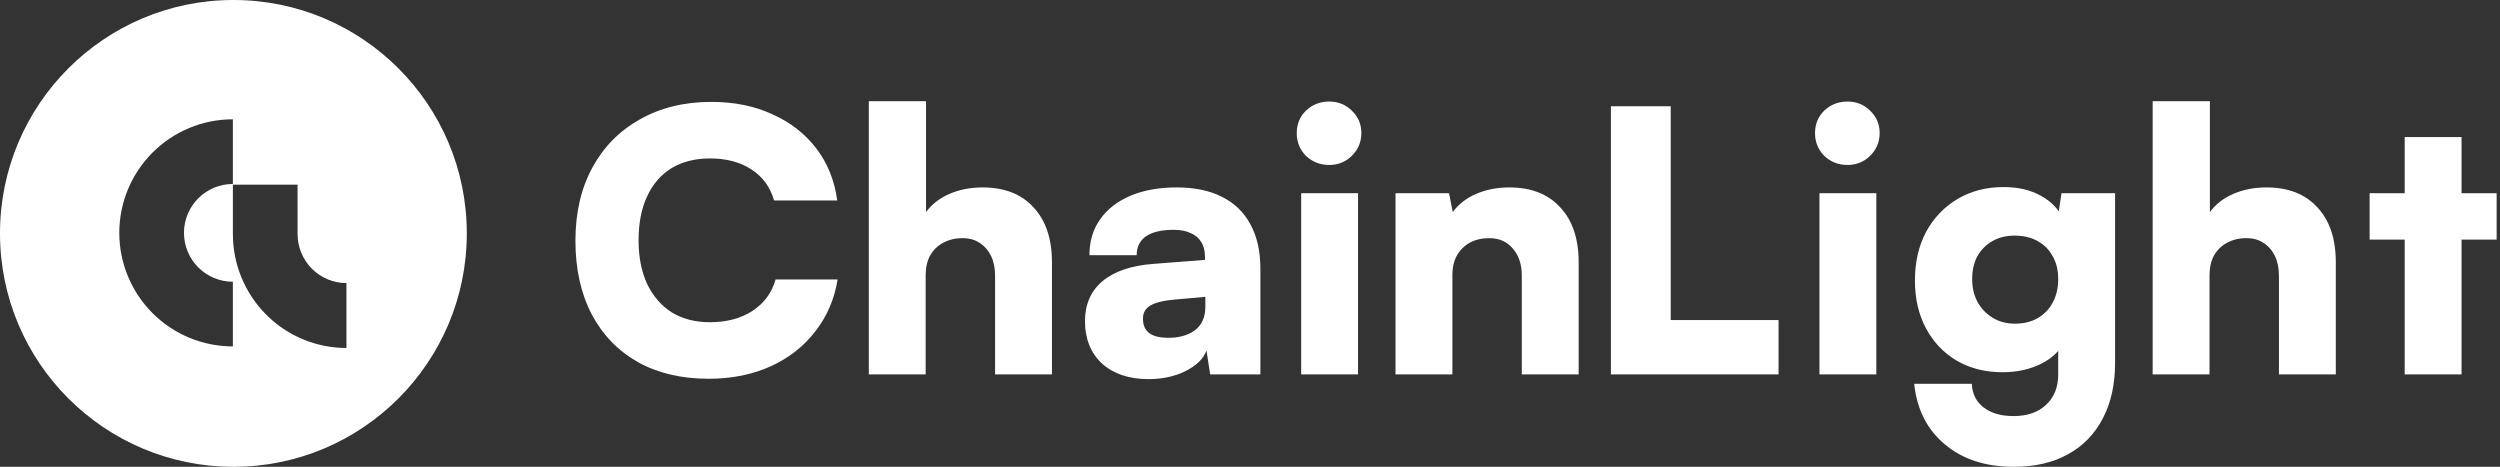 <svg width="482" height="90" viewBox="0 0 482 90" fill="none" xmlns="http://www.w3.org/2000/svg">
<rect x="0" y="0" width="482" height="90" fill="#333333" stroke="none"/>
<path d="M136.644 73.023C131.376 73.023 126.82 71.951 122.975 69.809C119.131 67.62 116.164 64.546 114.076 60.587C111.988 56.581 110.943 51.854 110.943 46.404C110.943 41.002 112.035 36.297 114.218 32.292C116.402 28.286 119.463 25.189 123.402 23C127.342 20.764 131.922 19.647 137.143 19.647C141.557 19.647 145.473 20.438 148.89 22.022C152.355 23.559 155.179 25.748 157.362 28.589C159.545 31.43 160.898 34.784 161.42 38.65H149.246C148.486 36.041 147.015 34.039 144.832 32.641C142.696 31.244 140.038 30.545 136.858 30.545C134.01 30.545 131.542 31.174 129.454 32.432C127.413 33.689 125.847 35.506 124.755 37.881C123.663 40.21 123.118 43.028 123.118 46.335C123.118 49.548 123.663 52.343 124.755 54.718C125.894 57.094 127.484 58.934 129.525 60.238C131.613 61.495 134.058 62.124 136.858 62.124C140.086 62.124 142.815 61.402 145.045 59.958C147.324 58.468 148.819 56.442 149.531 53.88H161.491C160.874 57.699 159.427 61.053 157.148 63.941C154.918 66.828 152.046 69.064 148.534 70.647C145.022 72.231 141.059 73.023 136.644 73.023Z" fill="white"/>
<path d="M178.468 72.184H167.504V19.507H178.539V40.885C179.631 39.395 181.126 38.23 183.025 37.392C184.971 36.554 187.107 36.135 189.432 36.135C193.656 36.135 196.931 37.415 199.257 39.977C201.63 42.492 202.817 46.032 202.817 50.596V72.184H191.853V53.181C191.853 51.691 191.592 50.41 191.07 49.339C190.548 48.268 189.812 47.429 188.863 46.824C187.961 46.218 186.869 45.916 185.588 45.916C184.164 45.916 182.906 46.218 181.814 46.824C180.77 47.383 179.94 48.198 179.323 49.269C178.753 50.34 178.468 51.598 178.468 53.042V72.184Z" fill="white"/>
<path d="M221.43 73.093C217.681 73.093 214.69 72.091 212.46 70.088C210.276 68.039 209.185 65.314 209.185 61.914C209.185 58.701 210.3 56.139 212.531 54.229C214.809 52.32 218.084 51.202 222.356 50.876L232.323 50.107V49.548C232.323 48.384 232.085 47.429 231.611 46.684C231.136 45.892 230.448 45.31 229.546 44.937C228.692 44.518 227.6 44.309 226.271 44.309C223.946 44.309 222.166 44.728 220.932 45.566C219.745 46.404 219.152 47.615 219.152 49.199H210.039C210.039 46.544 210.727 44.239 212.104 42.283C213.48 40.326 215.426 38.813 217.942 37.741C220.505 36.67 223.471 36.135 226.841 36.135C230.306 36.135 233.225 36.74 235.598 37.951C238.018 39.162 239.846 40.932 241.08 43.261C242.361 45.59 243.002 48.431 243.002 51.784V72.184H233.32L232.608 67.573C232.038 69.157 230.685 70.484 228.55 71.556C226.461 72.58 224.088 73.093 221.43 73.093ZM225.275 65.128C227.363 65.128 229.072 64.639 230.401 63.661C231.73 62.636 232.394 61.123 232.394 59.12V57.233L226.841 57.722C224.468 57.909 222.783 58.305 221.786 58.91C220.837 59.469 220.362 60.307 220.362 61.425C220.362 62.683 220.766 63.614 221.572 64.22C222.379 64.825 223.613 65.128 225.275 65.128Z" fill="white"/>
<path d="M250.866 72.184V37.252H261.829V72.184H250.866ZM256.276 31.803C254.52 31.803 253.025 31.221 251.791 30.056C250.605 28.845 250.011 27.378 250.011 25.655C250.011 23.932 250.605 22.488 251.791 21.323C253.025 20.159 254.52 19.577 256.276 19.577C257.985 19.577 259.433 20.159 260.619 21.323C261.853 22.488 262.47 23.932 262.47 25.655C262.47 27.378 261.853 28.845 260.619 30.056C259.433 31.221 257.985 31.803 256.276 31.803Z" fill="white"/>
<path d="M280.019 72.184H269.055V37.252H279.378L280.09 40.885C281.181 39.395 282.676 38.23 284.575 37.392C286.521 36.554 288.657 36.135 290.982 36.135C295.207 36.135 298.482 37.415 300.807 39.977C303.18 42.492 304.367 46.032 304.367 50.596V72.184H293.403V53.181C293.403 50.992 292.833 49.246 291.694 47.942C290.555 46.591 289.036 45.916 287.138 45.916C284.955 45.916 283.222 46.568 281.941 47.872C280.659 49.129 280.019 50.853 280.019 53.042V72.184Z" fill="white"/>
<path d="M322.116 20.485V72.184H310.583V20.485H322.116ZM312.647 72.184V61.705H342.905V72.184H312.647Z" fill="white"/>
<path d="M350.79 72.184V37.252H361.754V72.184H350.79ZM356.201 31.803C354.445 31.803 352.95 31.221 351.716 30.056C350.529 28.845 349.936 27.378 349.936 25.655C349.936 23.932 350.529 22.488 351.716 21.323C352.95 20.159 354.445 19.577 356.201 19.577C357.909 19.577 359.357 20.159 360.544 21.323C361.778 22.488 362.395 23.932 362.395 25.655C362.395 27.378 361.778 28.845 360.544 30.056C359.357 31.221 357.909 31.803 356.201 31.803Z" fill="white"/>
<path d="M369.199 54.09C369.199 50.55 369.911 47.429 371.335 44.728C372.806 42.026 374.824 39.907 377.387 38.37C379.997 36.833 382.963 36.065 386.286 36.065C389.086 36.065 391.483 36.624 393.477 37.741C395.517 38.859 396.918 40.326 397.677 42.143L396.609 42.842L397.463 37.252H407.787V69.949C407.787 74.094 407.003 77.657 405.437 80.638C403.871 83.665 401.64 85.971 398.745 87.555C395.85 89.185 392.361 90 388.279 90C382.821 90 378.383 88.556 374.966 85.668C371.549 82.827 369.579 78.938 369.057 74.001H380.163C380.258 75.957 381.018 77.471 382.441 78.542C383.865 79.66 385.788 80.219 388.208 80.219C390.866 80.219 392.954 79.497 394.473 78.053C396.04 76.609 396.823 74.653 396.823 72.184V64.779L398.033 65.687C397.274 67.504 395.802 68.971 393.619 70.088C391.436 71.206 388.92 71.765 386.072 71.765C382.75 71.765 379.807 71.02 377.244 69.53C374.729 68.039 372.759 65.966 371.335 63.312C369.911 60.657 369.199 57.583 369.199 54.09ZM380.234 53.81C380.234 55.487 380.59 56.977 381.302 58.282C382.014 59.539 382.987 60.54 384.221 61.286C385.455 62.031 386.879 62.403 388.493 62.403C390.154 62.403 391.602 62.054 392.836 61.355C394.117 60.61 395.09 59.609 395.755 58.351C396.467 57.047 396.823 55.533 396.823 53.81C396.823 52.087 396.467 50.62 395.755 49.409C395.09 48.151 394.117 47.173 392.836 46.474C391.602 45.776 390.13 45.426 388.422 45.426C386.808 45.426 385.384 45.776 384.15 46.474C382.916 47.173 381.943 48.151 381.231 49.409C380.567 50.666 380.234 52.133 380.234 53.81Z" fill="white"/>
<path d="M425.996 72.184H415.032V19.507H426.067V40.885C427.158 39.395 428.654 38.23 430.552 37.392C432.498 36.554 434.634 36.135 436.96 36.135C441.184 36.135 444.459 37.415 446.784 39.977C449.157 42.492 450.344 46.032 450.344 50.596V72.184H439.38V53.181C439.38 51.691 439.119 50.41 438.597 49.339C438.075 48.268 437.339 47.429 436.39 46.824C435.488 46.218 434.397 45.916 433.115 45.916C431.691 45.916 430.433 46.218 429.342 46.824C428.298 47.383 427.467 48.198 426.85 49.269C426.28 50.34 425.996 51.598 425.996 53.042V72.184Z" fill="white"/>
<path d="M456.861 37.252H481.352V46.195H456.861V37.252ZM474.588 72.184H463.624V26.423H474.588V72.184Z" fill="white"/>
<path fill-rule="evenodd" clip-rule="evenodd" d="M90 45C90 69.853 69.853 90 45 90C20.147 90 0 69.853 0 45C0 20.147 20.147 0 45 0C69.853 0 90 20.147 90 45ZM44.895 66.79C39.088 66.79 33.519 64.484 29.413 60.377C25.307 56.271 23 50.702 23 44.895C23 39.088 25.307 33.519 29.413 29.413C33.519 25.307 39.088 23 44.895 23V35.469C42.395 35.469 39.998 36.462 38.23 38.23C36.462 39.998 35.469 42.395 35.469 44.895C35.469 47.395 36.462 49.793 38.23 51.56C39.998 53.328 42.395 54.321 44.895 54.321L44.895 66.79ZM58.415 65.419C61.072 66.523 63.919 67.092 66.794 67.092V54.577C65.556 54.577 64.331 54.333 63.187 53.857C62.043 53.382 61.004 52.685 60.129 51.807C59.254 50.928 58.559 49.885 58.086 48.738C57.624 47.619 57.381 46.422 57.369 45.211C57.368 45.18 57.368 37.195 57.368 35.599L44.899 35.599V36.422C44.899 38.993 44.899 45.184 44.899 45.211C44.911 48.065 45.477 50.889 46.566 53.527C47.666 56.193 49.279 58.615 51.312 60.656C53.345 62.696 55.759 64.315 58.415 65.419Z" fill="white"/>
</svg>
